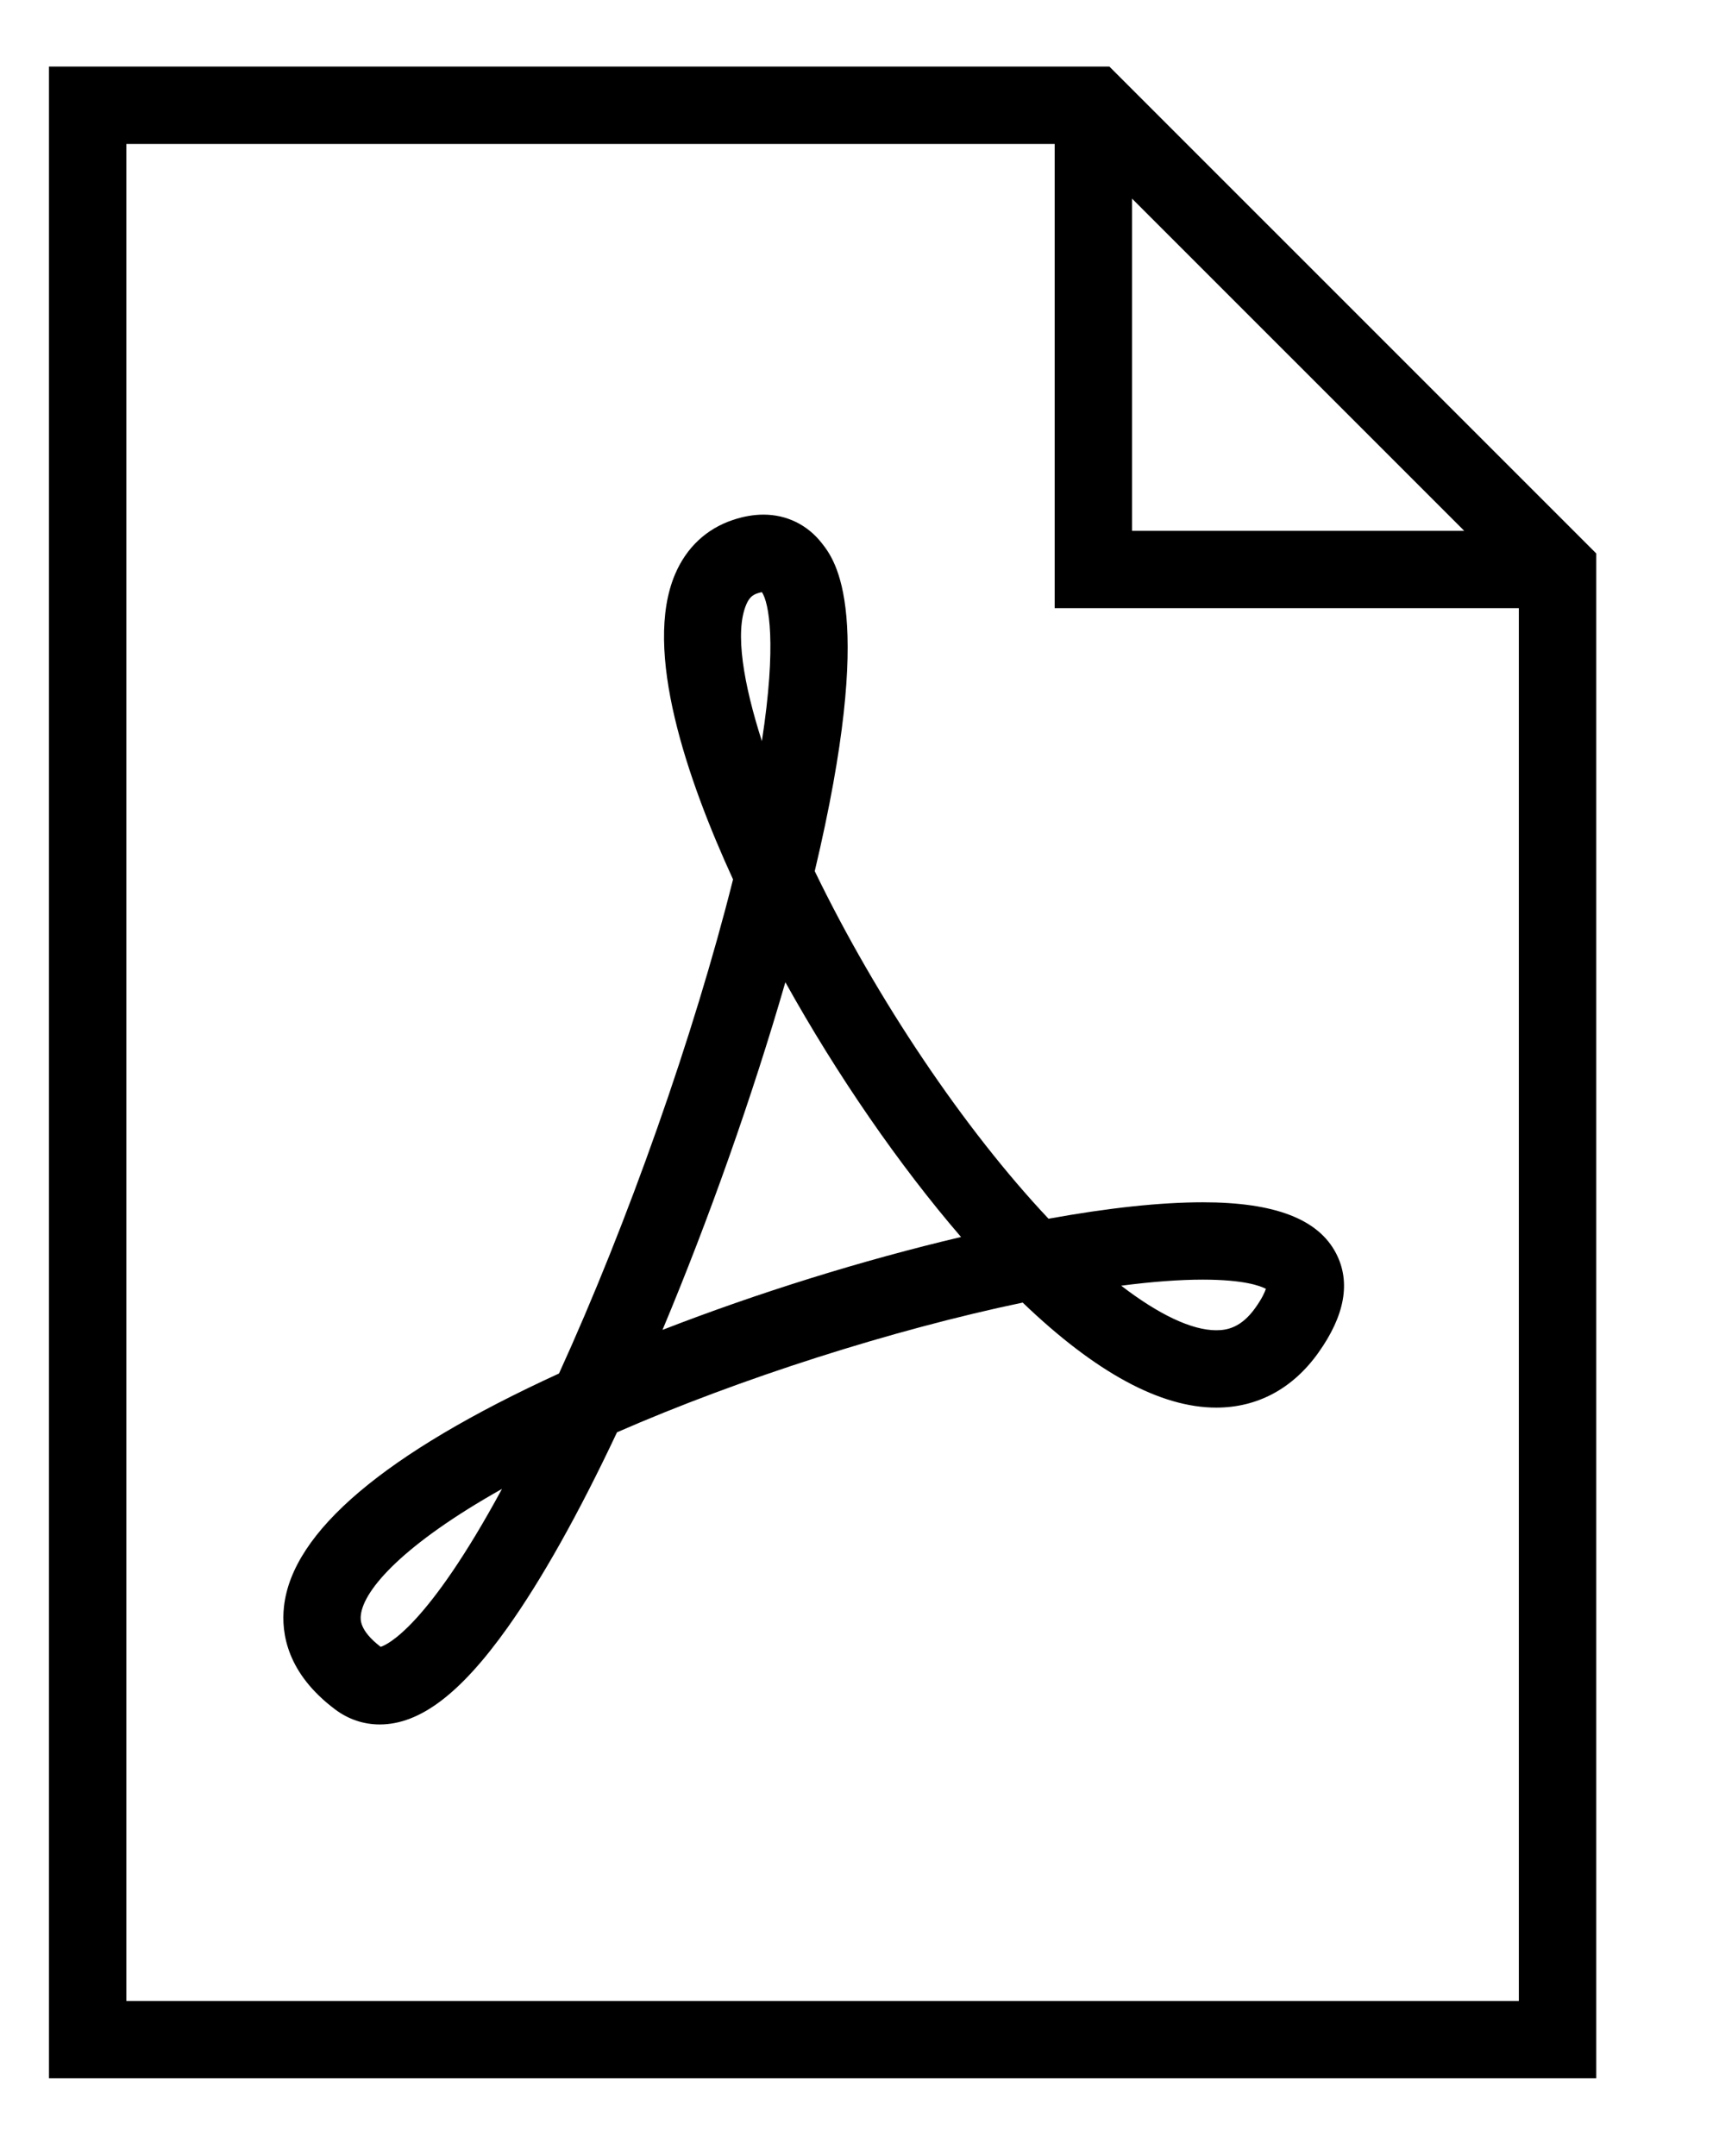 <?xml version="1.0" encoding="utf-8"?>
<!-- Generator: Adobe Illustrator 15.1.0, SVG Export Plug-In . SVG Version: 6.00 Build 0)  -->
<!DOCTYPE svg PUBLIC "-//W3C//DTD SVG 1.1//EN" "http://www.w3.org/Graphics/SVG/1.1/DTD/svg11.dtd">
<svg version="1.1" id="Layer_1" xmlns="http://www.w3.org/2000/svg" xmlns:xlink="http://www.w3.org/1999/xlink" x="0px" y="0px"
	 width="50.5px" height="63.333px" viewBox="13.47 18.5 50.5 63.333" enable-background="new 13.47 18.5 50.5 63.333"
	 xml:space="preserve">
<path d="M46.061,20.455H14.909v59.09h45.455V34.756L46.061,20.455z M46.727,24.334l9.757,9.756h-9.757V24.334z M17.181,77.272
	V22.728h27.273v13.636h13.636v40.909H17.181z"/>
<path d="M24.624,69.152L24.624,69.152c-0.47,0-0.921-0.152-1.306-0.44c-1.406-1.054-1.595-2.228-1.505-3.026
	c0.245-2.198,2.963-4.499,8.079-6.843c2.03-4.449,3.962-9.932,5.113-14.513c-1.347-2.933-2.655-6.737-1.701-8.968
	c0.334-0.782,0.922-1.332,1.7-1.591c0.308-0.103,0.609-0.155,0.895-0.155c0.681,0,1.289,0.297,1.713,0.837
	c0.398,0.508,1.598,2.037-0.207,9.635c1.819,3.758,4.397,7.587,6.868,10.209c1.77-0.321,3.293-0.483,4.533-0.483
	c2.114,0,3.396,0.493,3.918,1.507c0.432,0.84,0.255,1.821-0.527,2.916c-0.752,1.053-1.788,1.608-2.997,1.608
	c-1.643,0-3.553-1.038-5.686-3.085c-3.831,0.801-8.304,2.229-11.918,3.81c-1.129,2.396-2.211,4.324-3.217,5.738
	C26.998,68.248,25.804,69.152,24.624,69.152z M28.217,62.233c-2.886,1.621-4.062,2.953-4.146,3.704
	c-0.014,0.123-0.05,0.45,0.582,0.935C24.854,66.809,26.029,66.272,28.217,62.233z M46.408,56.264c1.1,0.846,2.072,1.309,2.792,1.309
	c0.316,0,0.732-0.074,1.148-0.657c0.201-0.282,0.279-0.463,0.31-0.56c-0.165-0.088-0.651-0.27-1.852-0.27
	C48.126,56.086,47.315,56.146,46.408,56.264z M36.542,47.35c-0.966,3.34-2.24,6.946-3.609,10.212c2.82-1.095,5.889-2.05,8.77-2.728
	C39.88,52.718,38.058,50.075,36.542,47.35z M35.853,35.893c-0.03,0.005-0.072,0.014-0.13,0.034
	c-0.133,0.044-0.239,0.116-0.329,0.329c-0.348,0.812-0.073,2.355,0.458,4.013C36.293,37.411,36.059,36.198,35.853,35.893z"/>
</svg>
